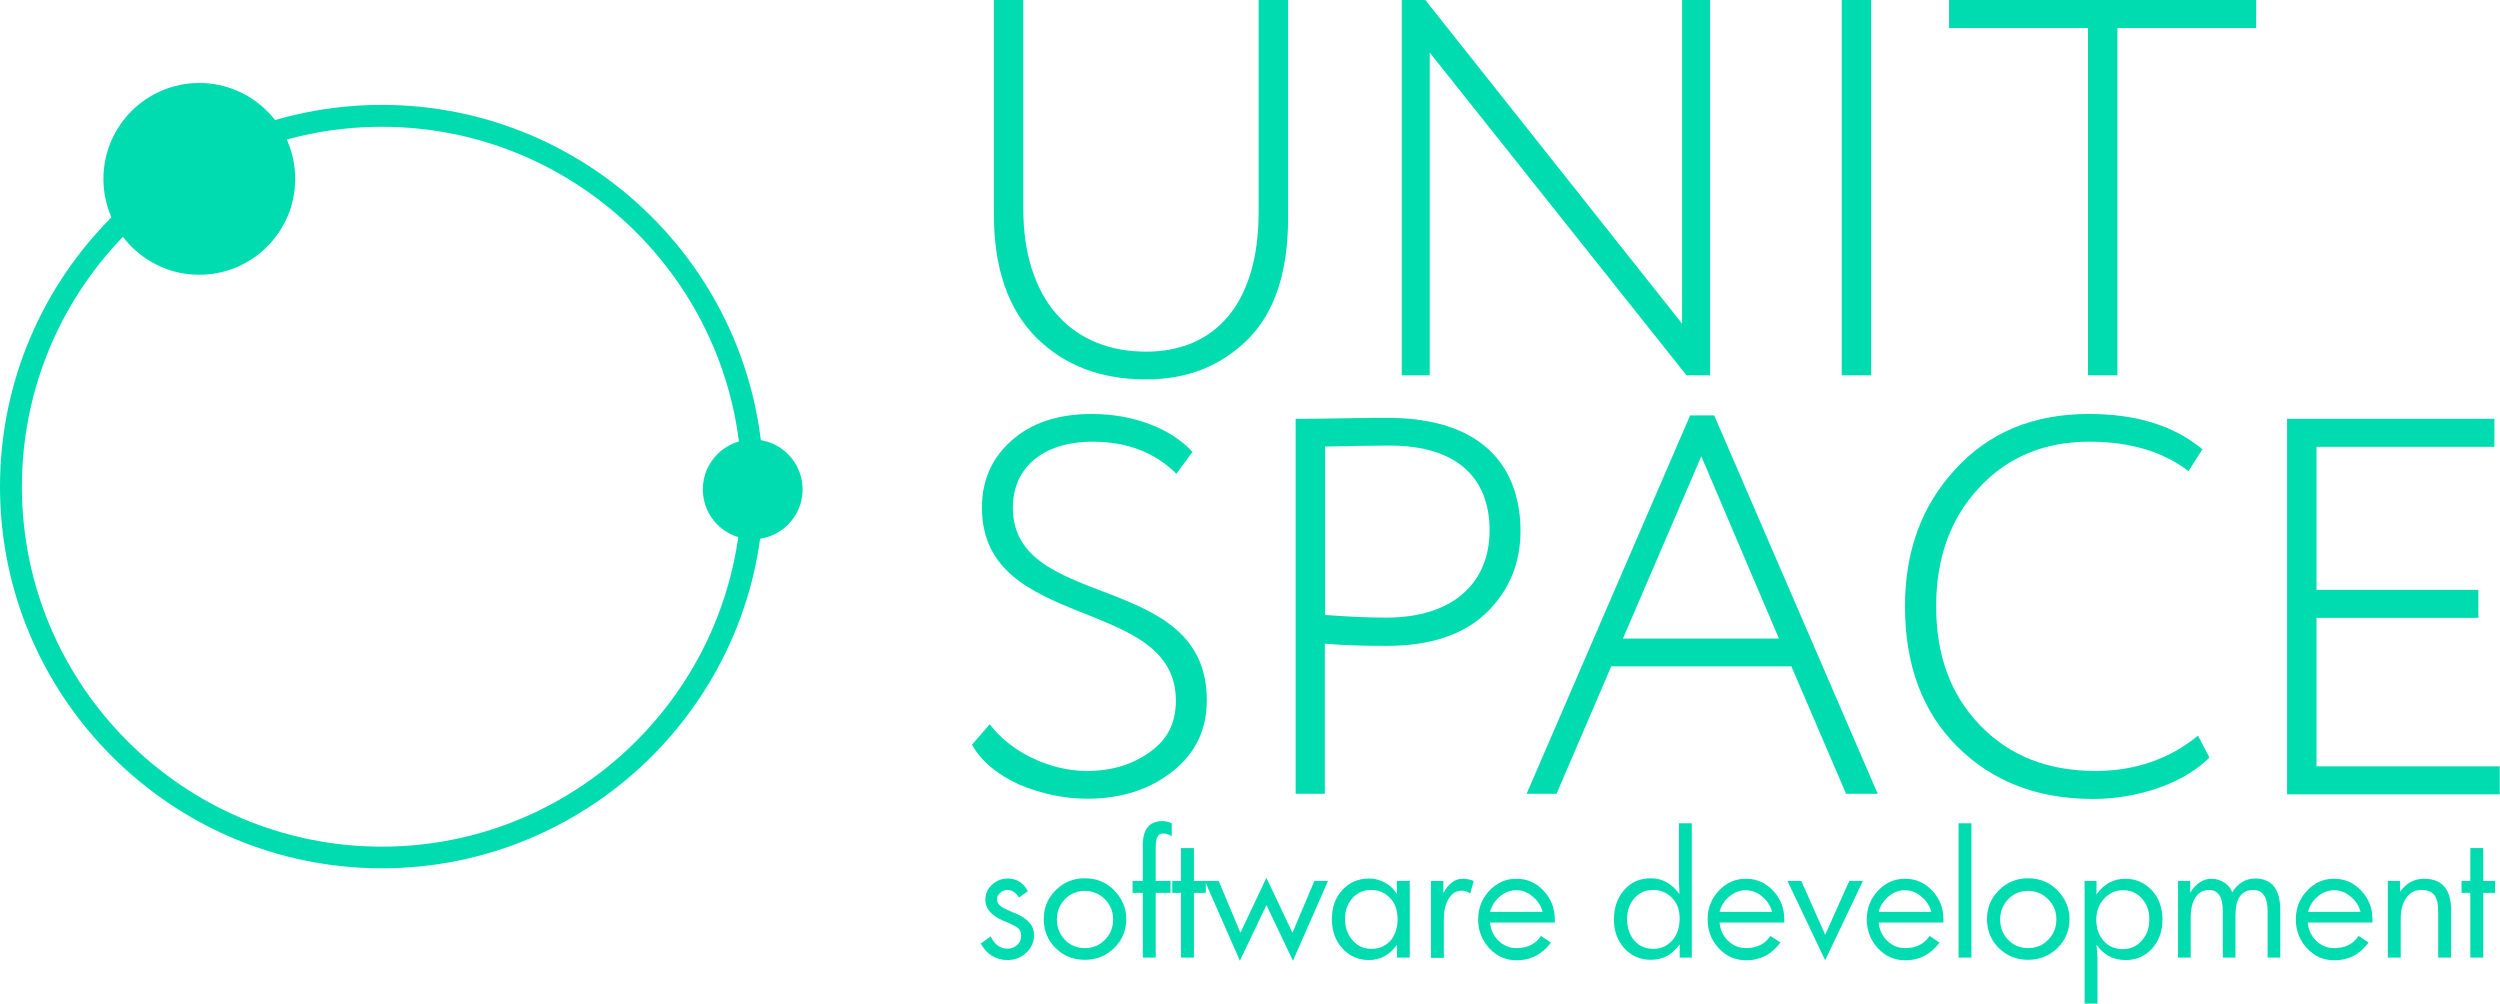 ﻿<?xml version="1.0" encoding="utf-8"?>
<!-- Generator: Adobe Illustrator 21.0.0, SVG Export Plug-In . SVG Version: 6.00 Build 0)  -->
<svg version="1.1" id="Слой_1" xmlns="http://www.w3.org/2000/svg" xmlns:xlink="http://www.w3.org/1999/xlink" x="0px" y="0px"
	 viewBox="0 0 1027.3 412.4" style="enable-background:new 0 0 1027.3 412.4;" xml:space="preserve">
<style type="text/css">
	.st0{fill:#00dcb0;}
</style>
<g>
	<g>
		<path class="st0" d="M702.6,154.2H693L587.5,21.6v132.6H576V0h9.7l105.5,133V0h11.5V154.2z"/>
		<path class="st0" d="M529.3,0v89.6c0,22.2-5.5,38.8-16.5,49.8c-11,11-24.9,16.5-41.8,16.5c-18.7,0-33.7-5.7-45.4-17.4
			c-11.5-11.7-17.2-28.6-17.2-50.4V0h12.1v85.9c0,37,19.6,58.6,50.4,58.6c28.2,0,46.3-19.4,46.3-57.5V0H529.3z"/>
		<path class="st0" d="M756.8,154.2V0h12.1v154.2H756.8z"/>
		<path class="st0" d="M800.9,11.5V0h126.2v11.5h-57v142.7h-12.1V11.5H800.9z"/>
	</g>
	<g>
		<path class="st0" d="M403.5,208.6c0-11.2,4-20.3,12.1-27.5c8.1-7.3,19.2-11,33-11c17,0,32.6,5.9,41.4,15.6l-6.6,9
			c-8.8-8.8-20.3-13.2-34.4-13.2c-20.3,0-32.8,10.6-32.8,27.1c0,42.9,79.7,25.5,79.7,79.1c0,12.1-4.6,21.8-14.1,29.3
			c-9.5,7.5-21.1,11.2-35,11.2c-9.5,0-18.9-2-28.2-5.9c-9-4.2-15.4-9.5-19.2-16.3l7.3-8.4c8.8,11.7,25.1,19.2,39.9,19.2
			c10.1,0,18.7-2.6,25.8-7.7c7.3-5.1,10.8-12.1,10.8-21.1C483.3,244.5,403.5,259.9,403.5,208.6z"/>
		<path class="st0" d="M544.5,326.2h-12.1V172.1c2.9,0,9,0,18.7-0.2c9.7-0.2,16.1-0.2,18.9-0.2c42.7,0,54.8,23.6,54.8,46.5
			c0,13.2-4.6,24.4-13.9,33.5c-9.3,9-22.9,13.7-41,13.7c-9.3,0-17.8-0.2-25.5-0.9V326.2z M544.5,183.5v69.2
			c9.5,0.7,17.8,1.1,25.1,1.1c27.3,0,42.5-14.1,42.5-35.9c0-21.1-13-34.8-41-34.8C563,183.1,554.2,183.3,544.5,183.5z"/>
		<path class="st0" d="M627.3,326.2l67.2-155.5h9.9l67.2,155.5h-13l-22.5-52.4h-74l-22.5,52.4H627.3z M699.1,187.5l-32.2,74.9H731
			L699.1,187.5z"/>
		<path class="st0" d="M907.9,311.3c-10.6,10.6-29.3,17-47.8,17c-23.1,0-41.6-7.3-55.9-21.6c-14.3-14.3-21.4-33.5-21.4-57.5
			c0-22.7,6.8-41.4,20.7-56.4c13.9-15.2,32.2-22.7,54.8-22.7c19.6,0,35,4.8,46.7,14.5l-5.7,9c-10.6-8.1-24.2-12.1-40.7-12.1
			c-18.7,0-33.9,6.4-45.6,19.2c-11.7,12.6-17.4,28.9-17.4,48.5c0,20,5.9,36.3,18.1,48.9s28,18.7,47.4,18.7
			c16.1,0,30.2-4.8,42.1-14.5L907.9,311.3z"/>
		<path class="st0" d="M939.8,326.2V172.1h85.2v11.5h-73.1v58.8h66.5v11.5h-66.5v61h75.3v11.5H939.8z"/>
	</g>
	<g>
		<path class="st0" d="M424.9,384.3c0,2.8-1.1,5.2-3.2,7.2c-2.1,2-4.7,3-7.7,3c-4.8,0-8.5-2.3-11-6.8l4.1-2.9c1.6,3.4,3.9,5,6.9,5
			c1.6,0,2.9-0.5,4-1.5c1.1-1,1.6-2.3,1.6-3.8c0-1.4-0.5-2.5-1.4-3.2c-0.9-0.7-2.8-1.7-5.8-2.9c-5-2.1-7.5-5-7.5-8.7
			c0-2.4,0.9-4.5,2.8-6.2c1.8-1.7,4-2.5,6.4-2.5c3.6,0,6.4,1.7,8.3,5.2l-3.7,2.6c-1.3-2-2.8-3.1-4.7-3.1c-1.2,0-2.2,0.4-3,1.2
			c-0.9,0.8-1.3,1.6-1.3,2.6c0,1,0.4,1.9,1.2,2.6c0.8,0.8,2.5,1.6,4.9,2.6c3.1,1.2,5.4,2.5,6.8,4C424.1,380.1,424.9,382,424.9,384.3
			z"/>
		<path class="st0" d="M462.8,377.7c0,4.7-1.7,8.7-5,11.9c-3.3,3.2-7.3,4.8-12,4.8c-4.8,0-8.8-1.6-12-4.8c-3.3-3.2-4.9-7.2-4.9-12
			c0-4.6,1.6-8.5,4.9-11.8c3.3-3.3,7.3-4.9,12-4.9c4.7,0,8.7,1.6,12,4.9C461.1,369.2,462.8,373.1,462.8,377.7z M457.4,377.8
			c0-3.3-1.1-6-3.4-8.3c-2.3-2.3-5-3.4-8.2-3.4c-3.2,0-6,1.1-8.2,3.4c-2.2,2.3-3.3,5.1-3.3,8.3c0,3.3,1.1,6.1,3.3,8.4s5,3.4,8.2,3.4
			c3.2,0,6-1.1,8.2-3.4C456.3,383.9,457.4,381.1,457.4,377.8z"/>
		<path class="st0" d="M481.5,343.6c-1.2-0.8-2.4-1.1-3.7-1.1c-1.9,0-2.9,1.8-2.9,5.5v14h6.1v4.9h-6.1v26.6h-5.3v-26.6h-4.2V362h4.2
			v-14.7c0-6.6,2.7-9.9,8.1-9.9c1.2,0,2.5,0.3,3.8,0.9V343.6z"/>
		<path class="st0" d="M495.5,366.9h-4.9v26.6h-5.3v-26.6h-3.6V362h3.6v-13.5h5.3V362h4.9V366.9z"/>
		<path class="st0" d="M545.7,362l-14.4,32.8l-10.9-22.9l-10.9,22.9L495.1,362h5.7l8.9,21.3l10.7-22.6l10.7,22.6l9-21.3H545.7z"/>
		<path class="st0" d="M579.3,393.5H574v-5.3c-2.9,4.2-6.8,6.3-11.5,6.3c-4.4,0-8-1.6-10.9-4.8c-2.9-3.2-4.3-7.2-4.3-12
			c0-4.9,1.4-8.9,4.3-12c2.9-3.1,6.5-4.7,11-4.7c2.4,0,4.6,0.6,6.7,1.8c2,1.1,3.6,2.7,4.7,4.6V362h5.3V393.5z M574.3,377.7
			c0-3.6-1-6.5-3.1-8.7c-2.1-2.2-4.7-3.3-7.9-3.3c-3,0-5.5,1.1-7.6,3.4c-2,2.3-3,5.1-3,8.5c0,3.5,1,6.4,3.1,8.8s4.6,3.5,7.8,3.5
			c3.1,0,5.7-1.1,7.8-3.4C573.3,384.2,574.3,381.3,574.3,377.7z"/>
		<path class="st0" d="M605.6,362l-1.5,5.2c-0.9-0.8-2-1.2-3.5-1.2c-2.3,0-4.1,1.2-5.5,3.6c-1.2,2.2-1.8,4.9-1.8,8.1v15.9h-5.3V362
			h5.1v5c2.1-3.9,4.7-5.9,7.9-5.9C602.5,361.1,604,361.4,605.6,362z"/>
		<path class="st0" d="M638.8,379.1h-26.5c0.3,3,1.4,5.5,3.5,7.5s4.5,3,7.3,3c4.6,0,7.9-1.7,10.1-5l4.1,2.7
			c-3.5,4.8-8.2,7.3-14.1,7.3c-4.4,0-8.1-1.6-11.2-4.9c-3-3.3-4.6-7.2-4.6-11.9c0-4.6,1.5-8.5,4.6-11.8c3.1-3.3,6.8-4.9,11.1-4.9
			c4.4,0,8.1,1.6,11.2,4.9c3.1,3.3,4.6,7.2,4.6,11.8V379.1z M633.9,374.7c-0.7-2.5-2-4.6-4.1-6.3c-2.1-1.8-4.4-2.6-6.8-2.6
			c-2.4,0-4.7,0.9-6.7,2.6c-2,1.7-3.4,3.8-4,6.3H633.9z"/>
		<path class="st0" d="M695.2,393.5h-5v-5.5c-2.9,4.3-6.9,6.4-11.9,6.4c-4.3,0-7.9-1.6-10.8-4.7c-2.9-3.2-4.3-7.1-4.3-11.8
			c0-5,1.4-9,4.2-12.2c2.8-3.2,6.5-4.8,10.9-4.8c4.8,0,8.7,2.2,11.8,6.5c0-0.6,0-1.6-0.1-3c-0.1-1.5-0.1-2.6-0.1-3.4v-22.7h5.3
			V393.5z M690.2,377.3c0-3.4-1-6.1-3.1-8.3c-2.1-2.2-4.7-3.3-7.8-3.3s-5.6,1.1-7.7,3.4c-2,2.3-3,5.1-3,8.5c0,3.6,1,6.6,3,8.9
			c2,2.3,4.6,3.4,7.8,3.4c3.2,0,5.8-1.2,7.8-3.5C689.2,384.1,690.2,381.1,690.2,377.3z"/>
		<path class="st0" d="M733.1,379.1h-26.5c0.3,3,1.4,5.5,3.5,7.5s4.5,3,7.3,3c4.6,0,7.9-1.7,10.1-5l4.1,2.7
			c-3.5,4.8-8.2,7.3-14.1,7.3c-4.4,0-8.1-1.6-11.2-4.9c-3-3.3-4.6-7.2-4.6-11.9c0-4.6,1.5-8.5,4.6-11.8c3.1-3.3,6.8-4.9,11.1-4.9
			c4.4,0,8.1,1.6,11.2,4.9c3.1,3.3,4.6,7.2,4.6,11.8V379.1z M728.2,374.7c-0.7-2.5-2-4.6-4.1-6.3c-2.1-1.8-4.4-2.6-6.8-2.6
			c-2.4,0-4.7,0.9-6.7,2.6c-2,1.7-3.4,3.8-4,6.3H728.2z"/>
		<path class="st0" d="M765.5,362l-15.5,32.6L734.5,362h5.7l9.8,22.1l9.9-22.1H765.5z"/>
		<path class="st0" d="M798.5,379.1h-26.5c0.3,3,1.4,5.5,3.5,7.5s4.5,3,7.3,3c4.6,0,7.9-1.7,10.1-5l4.1,2.7
			c-3.5,4.8-8.2,7.3-14.1,7.3c-4.4,0-8.1-1.6-11.2-4.9c-3-3.3-4.6-7.2-4.6-11.9c0-4.6,1.5-8.5,4.6-11.8c3.1-3.3,6.8-4.9,11.1-4.9
			c4.4,0,8.1,1.6,11.2,4.9c3.1,3.3,4.6,7.2,4.6,11.8V379.1z M793.6,374.7c-0.7-2.5-2-4.6-4.1-6.3c-2.1-1.8-4.4-2.6-6.8-2.6
			c-2.4,0-4.7,0.9-6.7,2.6c-2,1.7-3.4,3.8-4,6.3H793.6z"/>
		<path class="st0" d="M810.1,393.5h-5.3v-55.2h5.3V393.5z"/>
		<path class="st0" d="M850.4,377.7c0,4.7-1.7,8.7-5,11.9c-3.3,3.2-7.3,4.8-12,4.8c-4.8,0-8.8-1.6-12-4.8c-3.3-3.2-4.9-7.2-4.9-12
			c0-4.6,1.6-8.5,4.9-11.8c3.3-3.3,7.3-4.9,12-4.9c4.7,0,8.7,1.6,12,4.9C848.7,369.2,850.4,373.1,850.4,377.7z M845,377.8
			c0-3.3-1.1-6-3.4-8.3c-2.3-2.3-5-3.4-8.2-3.4c-3.2,0-6,1.1-8.2,3.4c-2.2,2.3-3.3,5.1-3.3,8.3c0,3.3,1.1,6.1,3.3,8.4s5,3.4,8.2,3.4
			c3.2,0,6-1.1,8.2-3.4C843.9,383.9,845,381.1,845,377.8z"/>
		<path class="st0" d="M888.6,377.7c0,4.9-1.4,8.9-4.3,12.1c-2.9,3.2-6.5,4.7-10.9,4.7c-5,0-9-2.1-11.9-6.3c0,0.5,0.1,1.3,0.2,2.6
			c0.1,1.3,0.2,2.2,0.2,2.8v18.8h-5.3V362h4.9v5.5c3.1-4.3,7-6.4,11.8-6.4c4.4,0,8,1.6,11,4.8C887.1,369,888.6,373,888.6,377.7z
			 M883.2,377.8c0-3.5-1-6.4-3.1-8.6c-2-2.3-4.6-3.4-7.8-3.4c-3,0-5.6,1.2-7.7,3.5c-2.1,2.3-3.2,5.2-3.2,8.6c0,3.5,1,6.4,3,8.7
			c2,2.3,4.7,3.4,7.9,3.4c3.1,0,5.7-1.1,7.7-3.4C882.2,384.2,883.2,381.3,883.2,377.8z"/>
		<path class="st0" d="M937.1,393.5h-5.3v-19.1c0-5.8-2-8.7-5.9-8.7c-4.8,0-7.3,3.5-7.3,10.5v17.3h-5.2v-19.1c0-5.8-1.9-8.7-5.7-8.7
			c-2.3,0-4.1,1-5.5,3c-1.3,2-2,4.8-2,8.5v16.3H895V362h5v4.8c2.4-3.8,5.3-5.7,8.8-5.7c2,0,3.8,0.6,5.4,1.7c1.5,1,2.5,2.3,3.1,3.9
			c0.8-1.5,2-2.8,3.5-3.9c1.8-1.2,3.7-1.8,5.8-1.8c6.9,0,10.4,4.3,10.4,12.9V393.5z"/>
		<path class="st0" d="M974.8,379.1h-26.5c0.3,3,1.4,5.5,3.5,7.5s4.5,3,7.3,3c4.6,0,7.9-1.7,10.1-5l4.1,2.7
			c-3.5,4.8-8.2,7.3-14.1,7.3c-4.4,0-8.1-1.6-11.2-4.9c-3-3.3-4.6-7.2-4.6-11.9c0-4.6,1.5-8.5,4.6-11.8c3.1-3.3,6.8-4.9,11.1-4.9
			c4.4,0,8.1,1.6,11.2,4.9c3.1,3.3,4.6,7.2,4.6,11.8V379.1z M970,374.7c-0.7-2.5-2-4.6-4.1-6.3c-2.1-1.8-4.4-2.6-6.8-2.6
			c-2.4,0-4.7,0.9-6.7,2.6c-2,1.7-3.4,3.8-4,6.3H970z"/>
		<path class="st0" d="M1007.2,393.5h-5.3v-19c0-3.1-0.5-5.3-1.6-6.7s-2.9-2.1-5.4-2.1c-2.6,0-4.7,1.1-6.2,3.4
			c-1.5,2.1-2.2,4.9-2.2,8.4v16h-5.3V362h5v4.5c2.5-3.6,5.8-5.4,9.9-5.4c7.4,0,11.1,4.3,11.1,12.9V393.5z"/>
		<path class="st0" d="M1025.3,366.9h-4.9v26.6h-5.3v-26.6h-3.6V362h3.6v-13.5h5.3V362h4.9V366.9z"/>
	</g>
	<g>
		<path class="st0" d="M156.9,356.8C70.4,356.8,0,286.5,0,200C0,113.4,70.4,43.1,156.9,43.1S313.8,113.4,313.8,200
			C313.8,286.5,243.4,356.8,156.9,356.8z M156.9,52.1C75.3,52.1,9,118.4,9,200c0,81.5,66.3,147.9,147.9,147.9S304.8,281.5,304.8,200
			C304.8,118.4,238.4,52.1,156.9,52.1z"/>
	</g>
	<circle class="st0" cx="81.9" cy="73.5" r="39.4"/>
	<circle class="st0" cx="309.3" cy="201.1" r="20.5"/>
</g>
</svg>
